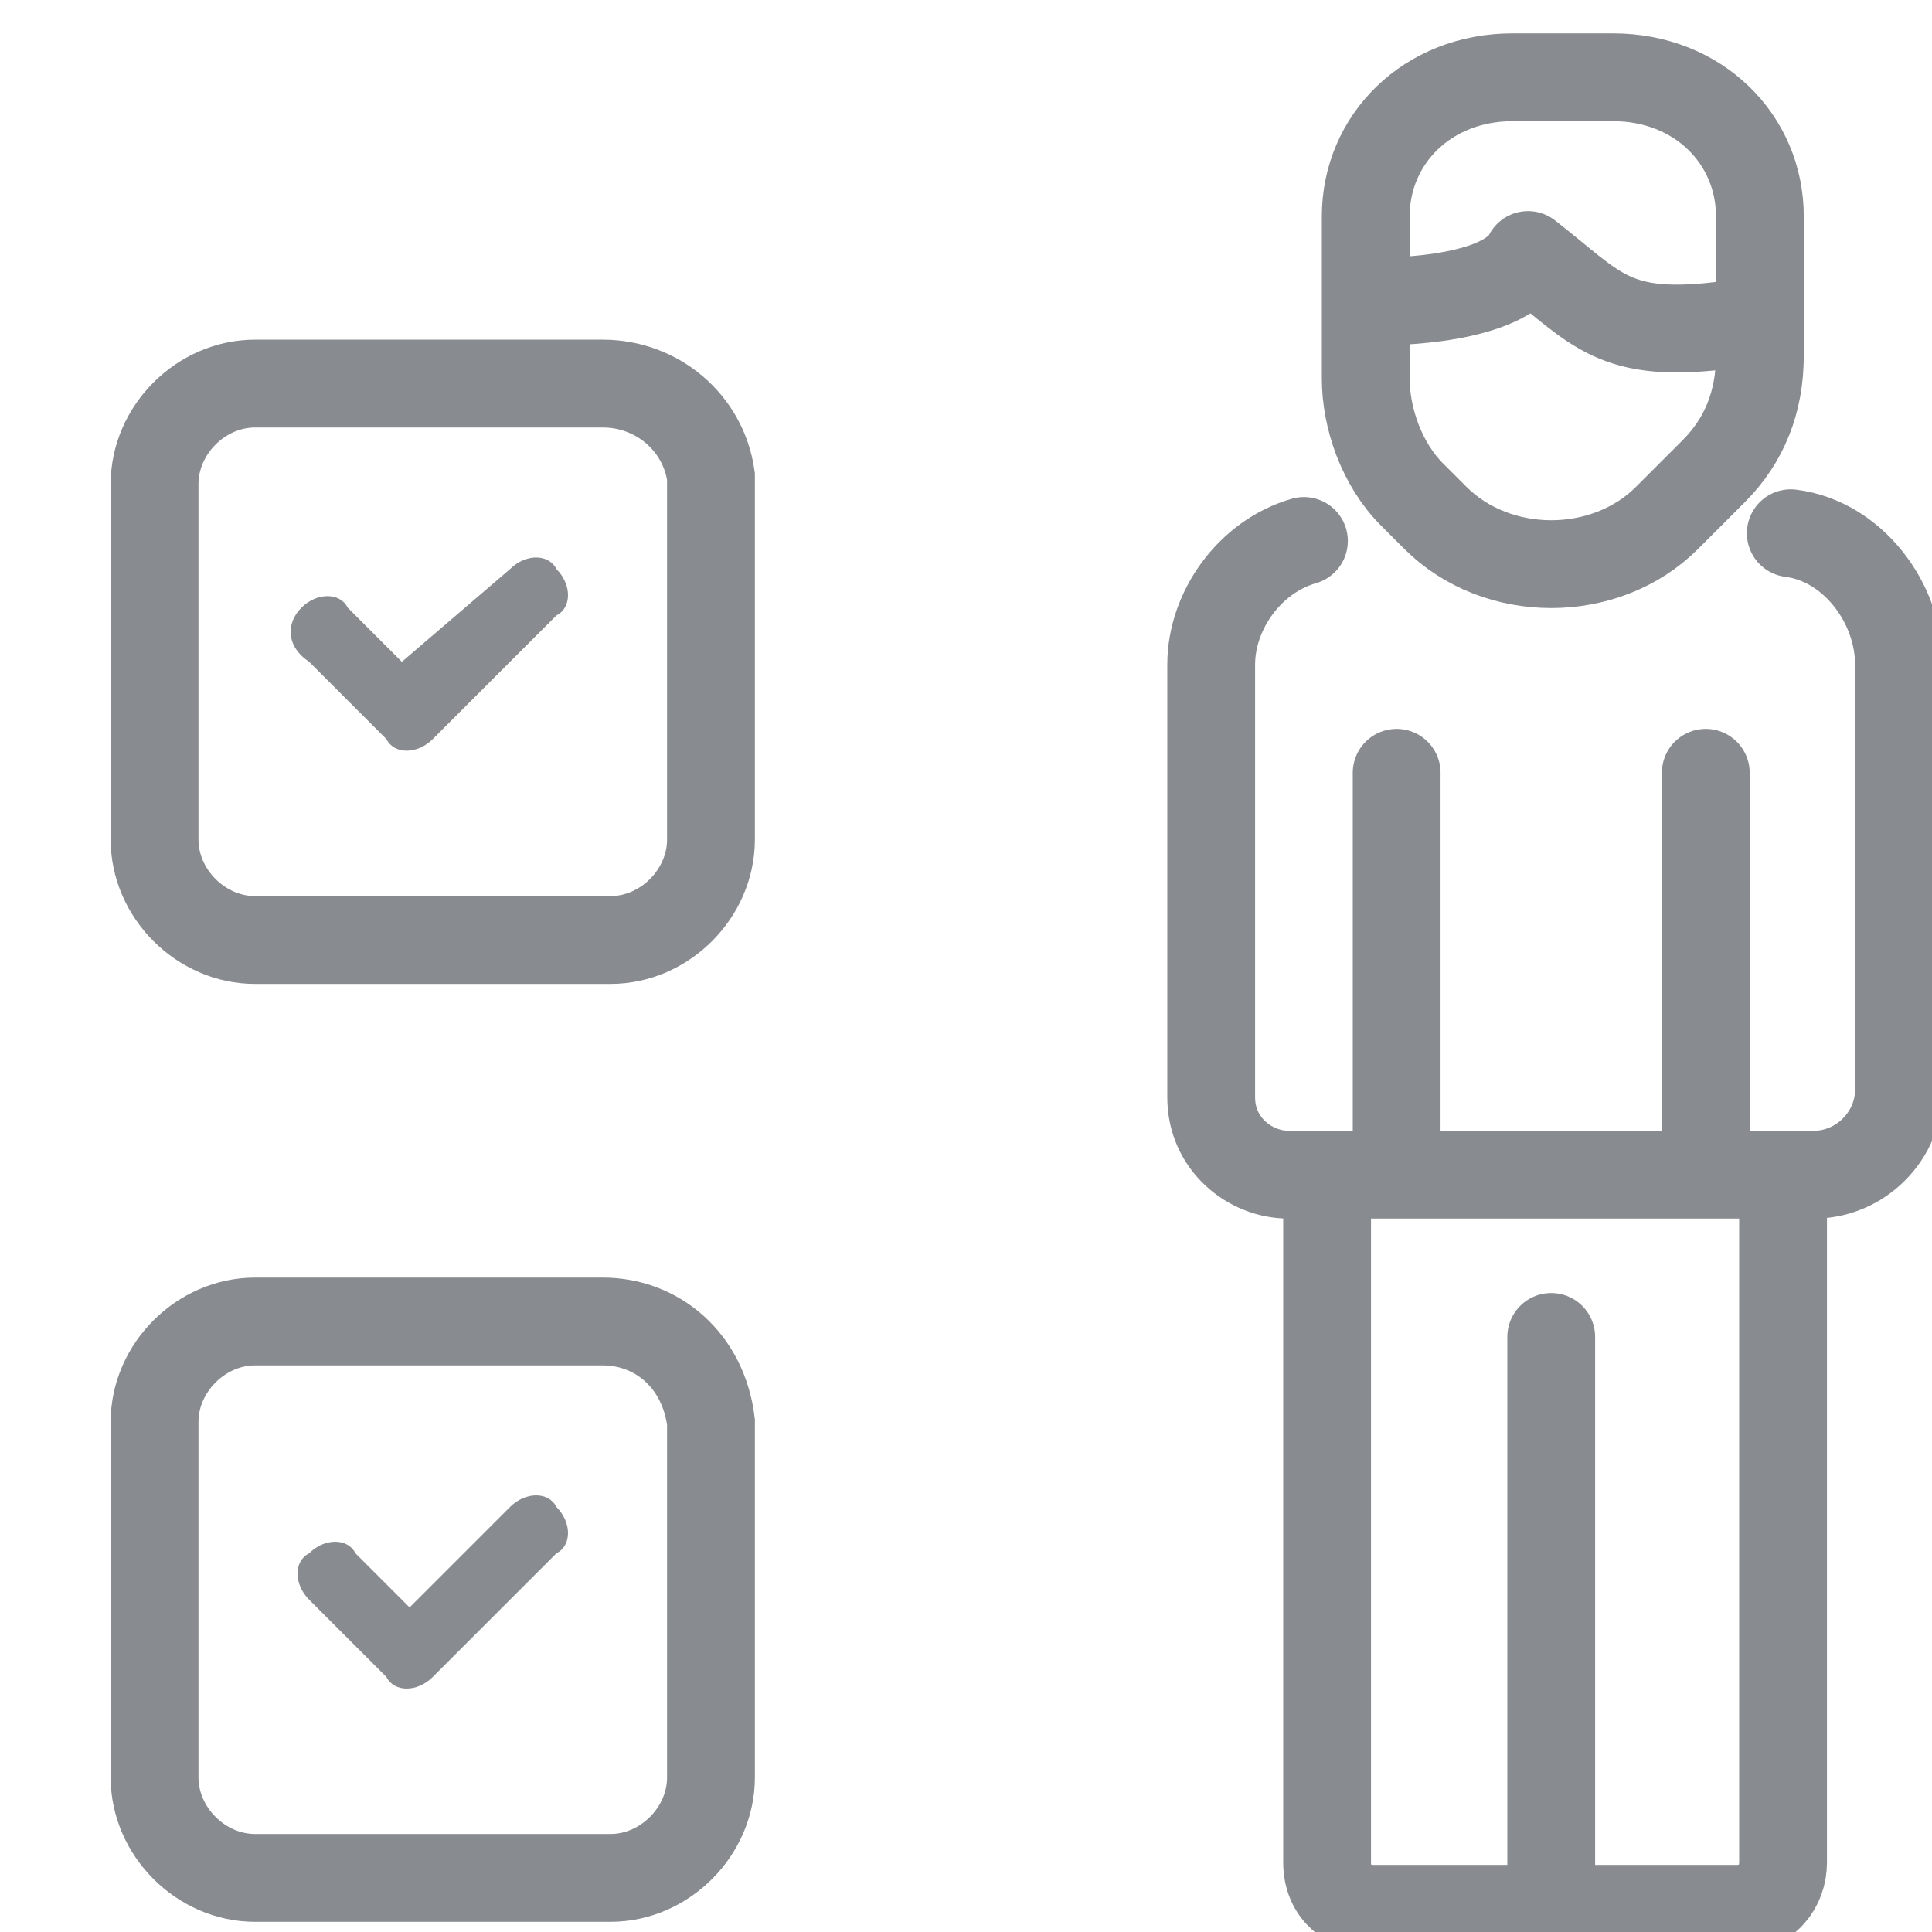 <svg fill="none" height="22" viewBox="0 0 22 22" width="22" xmlns="http://www.w3.org/2000/svg">
<g clip-path="url(#clip0)">
<path d="M6.864 4.368H2.904C2.288 4.368 1.76 4.896 1.76 5.512V9.56C1.76 10.176 2.288 10.704 2.904 10.704H6.952C7.568 10.704 8.096 10.176 8.096 9.56V5.424C8.008 4.808 7.48 4.368 6.864 4.368Z" stroke="#888C90" stroke-miterlimit="10"/>
<path d="M5.808 6.48C5.984 6.304 6.248 6.304 6.336 6.48C6.512 6.656 6.512 6.92 6.336 7.008L4.928 8.416C4.752 8.592 4.488 8.592 4.4 8.416L3.52 7.536C3.256 7.36 3.256 7.096 3.432 6.92C3.608 6.744 3.872 6.744 3.96 6.92L4.576 7.536L5.808 6.48Z" fill="#888C90"/>
<path d="M6.864 15.048H2.904C2.288 15.048 1.76 15.576 1.76 16.192V20.24C1.76 20.856 2.288 21.384 2.904 21.384H6.952C7.568 21.384 8.096 20.856 8.096 20.24V16.192C8.008 15.488 7.48 15.048 6.864 15.048Z" stroke="#888C90" stroke-miterlimit="10"/>
<path d="M5.808 17.16C5.984 16.984 6.248 16.984 6.336 17.16C6.512 17.336 6.512 17.6 6.336 17.688L4.928 19.096C4.752 19.272 4.488 19.272 4.4 19.096L3.52 18.216C3.344 18.04 3.344 17.776 3.52 17.688C3.696 17.512 3.96 17.512 4.048 17.688L4.664 18.304L5.808 17.16Z" fill="#888C90"/>
<path d="M20.304 13.464V21.208C20.304 21.472 20.128 21.736 19.776 21.736H15.64C15.376 21.736 15.112 21.56 15.112 21.208V13.464" stroke="#888C90" stroke-linecap="round" stroke-linejoin="round" stroke-miterlimit="10"/>
<path d="M17.664 15.224V21.56" stroke="#888C90" stroke-linecap="round" stroke-linejoin="round" stroke-miterlimit="10"/>
<path d="M20.392 6.072C21.096 6.16 21.624 6.864 21.624 7.568V12.408C21.624 12.936 21.184 13.376 20.656 13.376H14.672C14.232 13.376 13.792 13.024 13.792 12.496V7.568C13.792 6.952 14.232 6.336 14.848 6.16" stroke="#888C90" stroke-linecap="round" stroke-linejoin="round" stroke-miterlimit="10"/>
<path d="M15.904 8.8V13.288" stroke="#888C90" stroke-linecap="round" stroke-linejoin="round" stroke-miterlimit="10"/>
<path d="M19.424 8.8V13.288" stroke="#888C90" stroke-linecap="round" stroke-linejoin="round" stroke-miterlimit="10"/>
<path d="M17.928 0.88H17.224C16.256 0.88 15.552 1.584 15.552 2.464V4.312C15.552 4.752 15.728 5.28 16.08 5.632L16.344 5.896C17.048 6.6 18.28 6.6 18.984 5.896L19.512 5.368C19.864 5.016 20.04 4.576 20.04 4.048V2.464C20.04 1.584 19.336 0.88 18.368 0.88H17.928Z" stroke="#888C90" stroke-miterlimit="10"/>
<path d="M15.728 3.432C15.816 3.432 17.136 3.432 17.4 2.904C18.192 3.52 18.368 3.872 19.688 3.696" stroke="#888C90" stroke-linecap="round" stroke-linejoin="round" stroke-miterlimit="10"/>
</g>
<defs>
<clipPath id="clip0">
<rect fill="white" height="22" width="22"/>
</clipPath>
</defs>
</svg>
